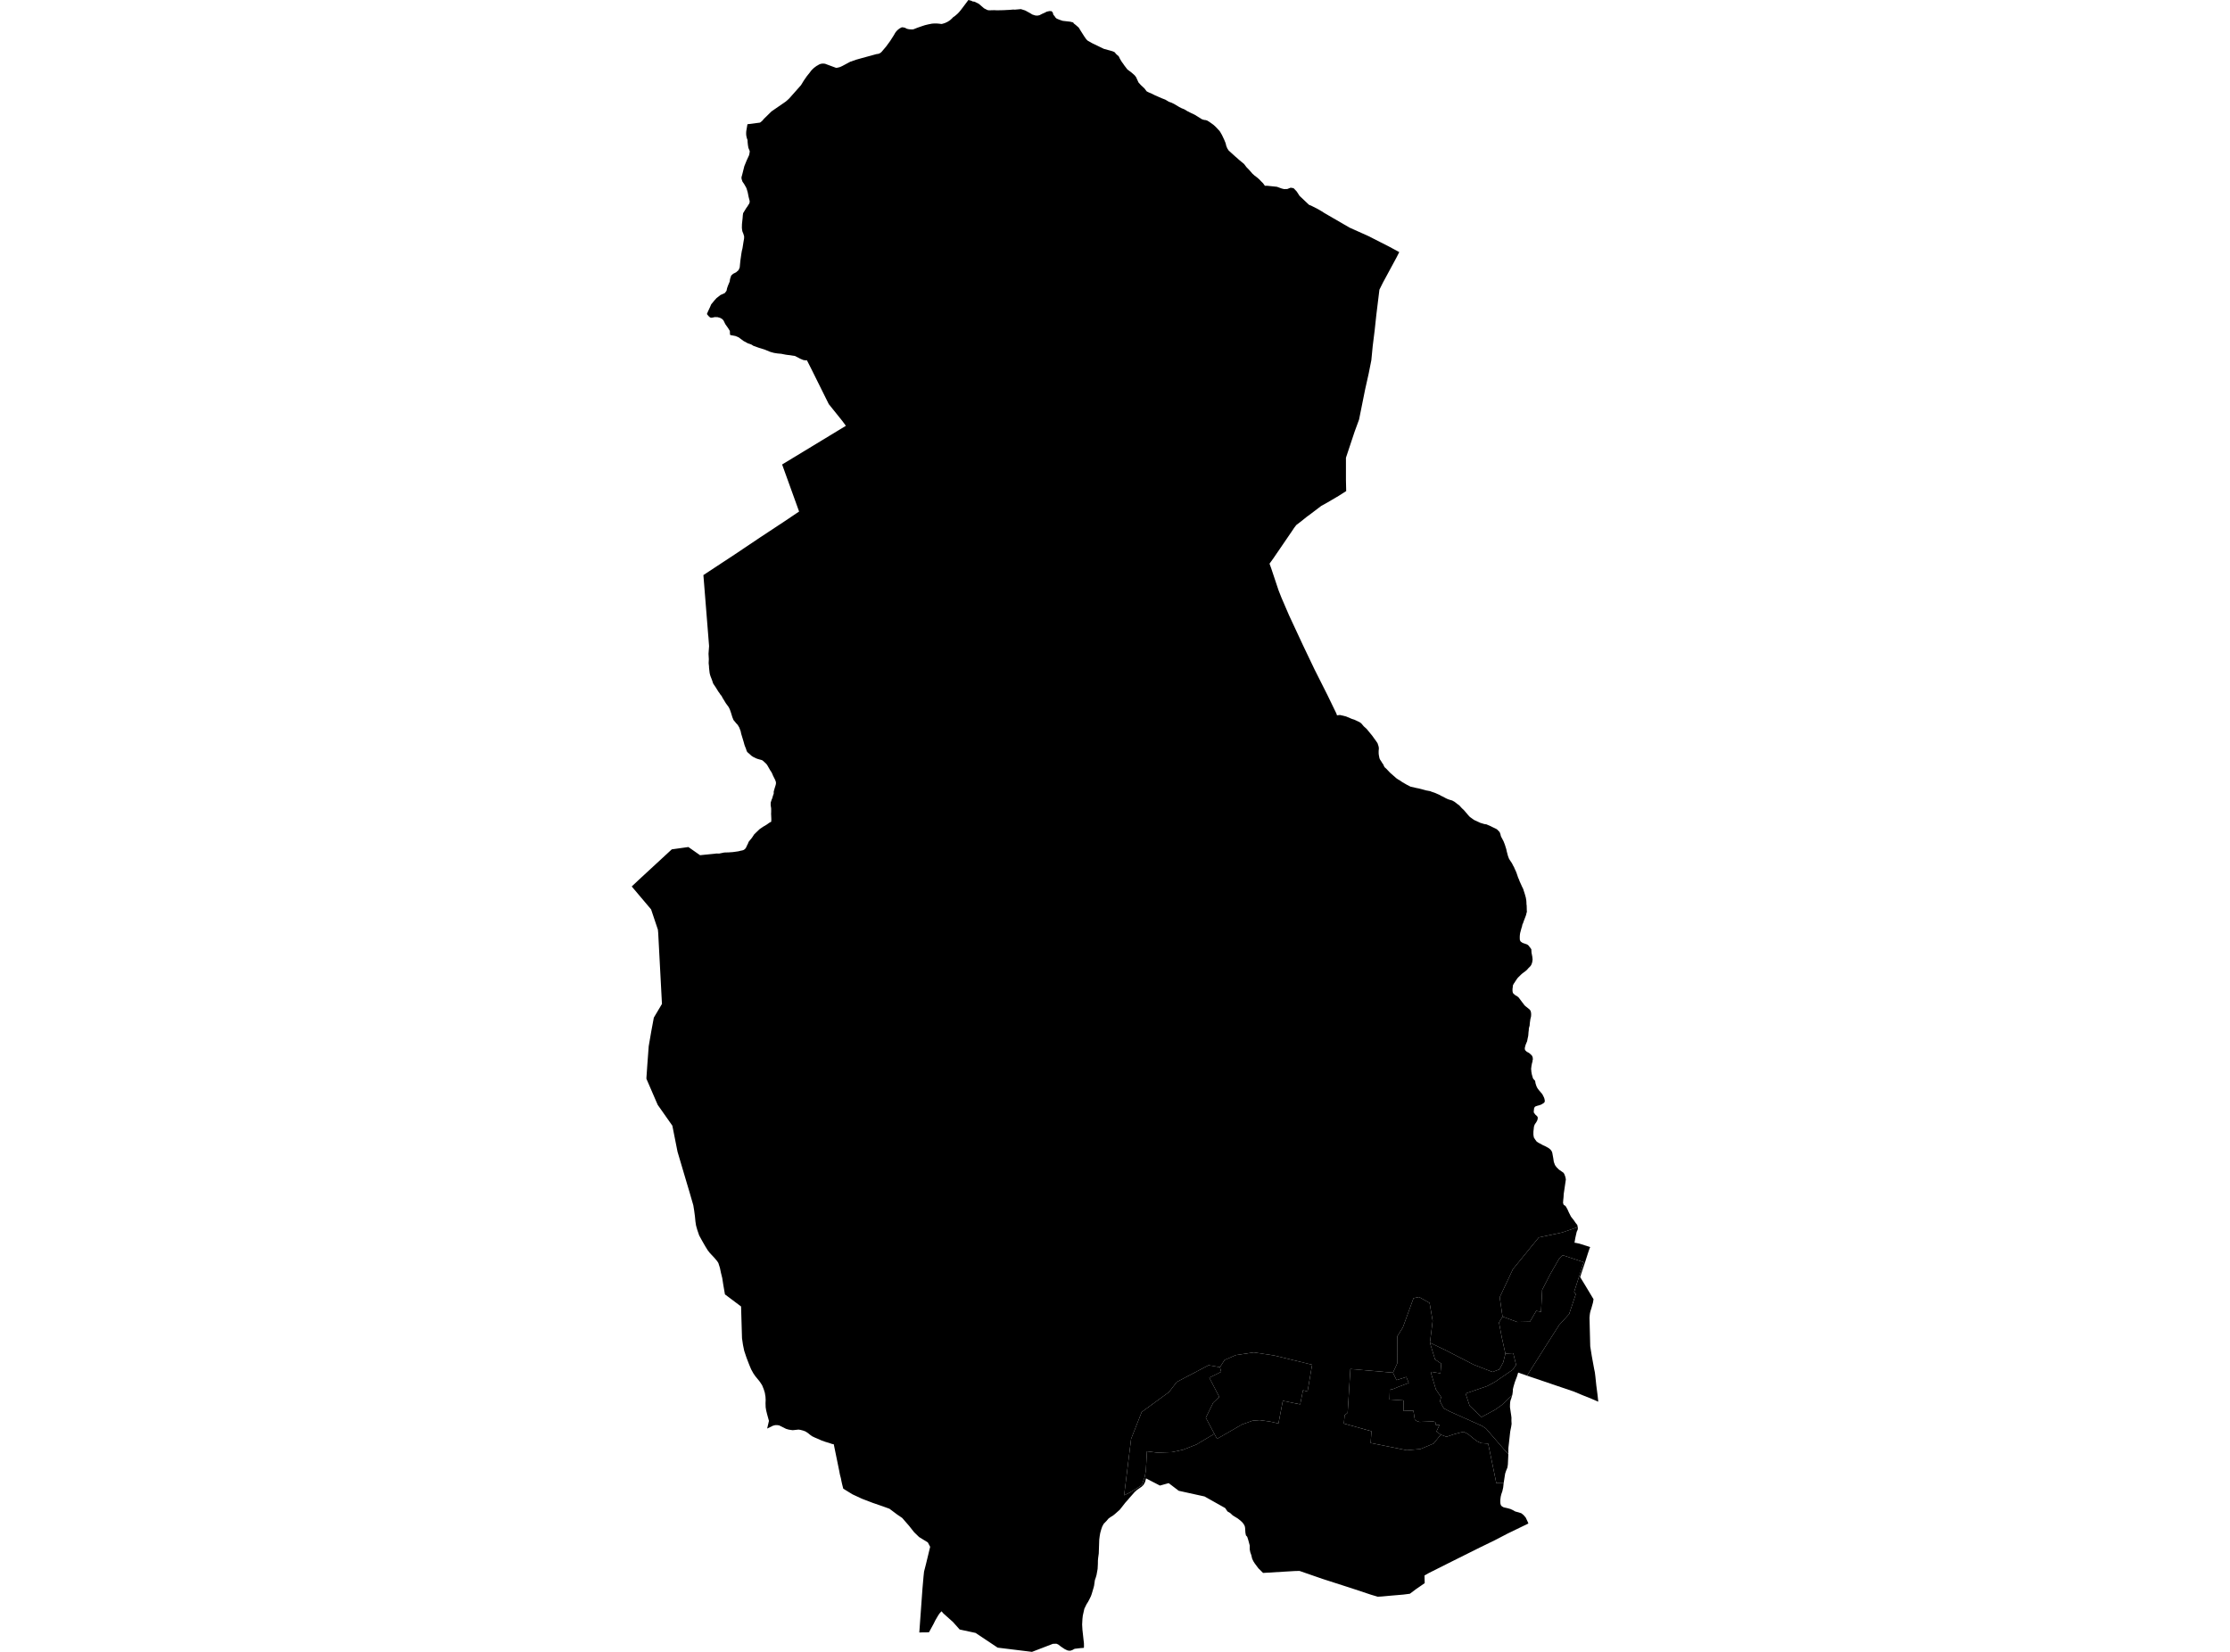 <?xml version='1.0'?>
<svg  baseProfile = 'tiny' width = '540' height = '400' stroke-linecap = 'round' stroke-linejoin = 'round' version='1.1' xmlns='http://www.w3.org/2000/svg'>
<path id='2001901001' title='2001901001'  d='M 363.841 318.817 367.393 320.122 370.469 320.06 372.001 317.43 373.171 317.668 373.44 312.346 375.439 308.452 377.531 304.828 378.431 303.948 383.609 305.677 383.391 305.998 381.176 312.832 381.579 313.402 379.974 318.186 377.551 320.857 374.434 325.735 369.775 333.118 367.631 332.372 367.31 333.408 367.041 334.091 366.803 334.743 366.492 335.8 366.337 336.462 366.337 336.845 366.285 337.291 366.213 337.767 366.171 337.902 365.27 338.647 363.686 340.211 361.946 341.422 358.747 343.131 355.878 340.407 354.895 337.436 360.155 335.634 362.071 334.588 366.337 331.658 367.124 330.487 366.43 327.671 364.535 327.774 363.676 323.912 362.982 320.257 363.841 318.817 Z' />
<path id='2001901002' title='2001901002'  d='M 366.171 337.902 365.933 338.699 365.778 339.103 365.695 339.527 365.654 340.076 365.643 340.749 365.933 342.706 366.006 343.265 365.995 344.042 366.037 344.788 365.943 345.44 365.705 346.641 365.374 349.623 365.26 350.617 365.239 352.088 364.142 350.907 359.834 345.927 358.84 345.264 351.115 341.816 349.614 341.029 348.682 339.32 348.972 338.326 347.708 336.462 346.518 332.486 346.694 332.196 348.806 332.558 348.992 330.198 347.501 329.193 346.259 325.144 349.976 326.905 356.862 330.456 361.418 332.227 363.096 331.585 364.007 329.897 364.535 327.774 366.43 327.671 367.124 330.487 366.337 331.658 362.071 334.588 360.155 335.634 354.895 337.436 355.878 340.407 358.747 343.131 361.946 341.422 363.686 340.211 365.27 338.647 366.171 337.902 Z' />
<path id='2001901003' title='2001901003'  d='M 348.889 347.407 347.833 346.651 348.578 345.046 347.677 345.036 347.574 344.363 347.025 344.197 343.722 344.322 343.059 344.094 342.614 343.814 342.251 341.567 339.849 341.66 339.87 339.123 336.473 338.885 336.546 336.535 337.333 336.359 338.503 335.872 341.133 334.878 340.543 333.428 338.182 334.195 337.312 332.393 338.337 330.166 338.348 323.601 339.704 321.437 342.282 314.355 343.629 314.075 346.176 315.504 346.921 319.832 346.611 322.39 346.259 325.144 347.501 329.193 348.992 330.198 348.806 332.558 346.694 332.196 346.518 332.486 347.708 336.462 348.972 338.326 348.682 339.32 349.614 341.029 351.115 341.816 358.84 345.264 359.834 345.927 364.142 350.907 365.239 352.088 365.239 352.357 365.136 354.625 365.022 355.37 364.701 356.157 364.473 356.841 364.111 359.16 362.33 359.129 362.071 357.835 360.362 349.572 359.637 349.52 358.633 349.447 357.794 349.054 357.08 348.546 355.475 347.242 354.418 346.714 353.466 346.931 352.016 347.325 350.276 347.915 348.889 347.407 Z' />
<path id='2001901004' title='2001901004'  d='M 348.889 347.407 347.139 349.561 343.939 350.887 340.646 351.177 331.907 349.416 332.104 346.569 325.425 344.715 325.611 342.696 326.336 342.095 326.471 339.973 326.999 331.502 337.312 332.393 338.182 334.195 340.543 333.428 341.133 334.878 338.503 335.872 337.333 336.359 336.546 336.535 336.473 338.885 339.87 339.123 339.849 341.66 342.251 341.567 342.614 343.814 343.059 344.094 343.722 344.322 347.025 344.197 347.574 344.363 347.677 345.036 348.578 345.046 347.833 346.651 348.889 347.407 Z' />
<path id='2001901005' title='2001901005'  d='M 234.498 0 235.223 0.186 235.513 0.352 235.969 0.404 237.004 0.911 238.278 2.009 239.137 2.444 239.52 2.496 240.763 2.464 241.436 2.496 242.968 2.464 244.563 2.382 245.226 2.32 245.826 2.33 247.214 2.206 248.26 2.537 249.471 3.2 249.989 3.521 250.745 3.759 251.263 3.78 251.729 3.676 252.371 3.345 252.992 3.075 253.458 2.827 254.11 2.682 254.628 2.703 254.928 3.024 255.063 3.552 255.405 3.956 255.581 4.235 255.881 4.504 256.502 4.763 257.31 5.043 259.195 5.26 259.888 5.447 260.013 5.674 260.52 6.068 261.224 6.689 261.711 7.487 262.508 8.74 262.767 9.123 263.067 9.537 263.399 9.858 264.424 10.438 267.292 11.825 269.384 12.405 269.871 12.612 270.067 12.819 270.181 12.985 270.44 13.234 270.896 13.627 271.196 14.238 271.6 14.921 272.004 15.47 272.231 15.812 272.998 16.816 274.033 17.593 274.758 18.235 275.11 18.691 275.69 19.964 276.249 20.586 277.15 21.435 277.668 22.118 278.113 22.346 279.014 22.739 279.604 23.04 281.302 23.785 282.183 24.127 283.073 24.655 283.653 24.852 284.316 25.173 285.548 25.908 286.128 26.208 286.78 26.467 287.495 26.902 288.354 27.337 289.006 27.637 289.327 27.803 291.057 28.88 291.606 29.046 291.947 29.077 292.32 29.191 292.879 29.532 293.873 30.247 294.422 30.754 295.313 31.707 295.499 31.986 295.903 32.69 296.462 33.871 296.793 34.689 296.938 35.31 297.187 35.921 297.529 36.449 299.092 37.868 299.496 38.21 299.993 38.665 301.246 39.701 301.836 40.477 302.54 41.202 303.296 42.072 303.845 42.559 304.363 42.942 304.932 43.429 305.357 43.884 305.844 44.36 306.289 44.982 306.848 44.982 309.219 45.23 310.379 45.655 310.949 45.789 311.694 45.779 312.543 45.448 313.247 45.572 314.003 46.369 314.697 47.436 316.975 49.59 317.679 49.89 319.087 50.604 320.082 51.184 320.724 51.599 326.802 55.119 331.348 57.159 336.256 59.655 338.834 61.042 338.161 62.368 334.868 68.456 334.03 70.144 333.284 76.233 332.88 79.992 332.404 83.813 332.073 87.23 331.41 90.554 330.571 94.292 329.101 101.592 328.034 104.502 325.922 110.849 325.922 110.922 325.922 116.244 325.984 118.916 324.161 120.076 321.469 121.66 319.937 122.509 317.472 124.383 316.426 125.149 315.132 126.195 313.9 127.138 313.372 127.831 312.771 128.732 308.339 135.214 307.417 136.498 307.801 137.544 309.592 142.908 310.286 144.679 312.16 149.028 315.515 156.235 318.3 162.065 321.438 168.298 323.602 172.761 323.758 173.217 324.451 173.134 325.207 173.3 325.942 173.486 327.371 174.087 327.962 174.273 329.152 174.832 329.432 175.008 329.66 175.195 330.24 175.878 330.933 176.5 332.331 178.208 332.652 178.664 333.232 179.461 333.574 179.968 333.802 180.652 333.885 181.056 333.885 181.377 333.843 181.822 333.843 182.371 333.874 182.754 334.04 183.613 334.195 183.955 334.475 184.369 334.734 184.804 334.837 184.939 334.93 185.053 335.013 185.208 335.138 185.529 335.324 185.829 335.417 185.891 335.697 186.15 336.598 187.103 338.141 188.459 338.503 188.708 338.99 188.988 339.58 189.402 340.698 190.044 341.568 190.489 343.018 190.82 343.515 190.914 344.25 191.1 345.254 191.38 346.311 191.576 346.694 191.732 347.47 191.99 348.268 192.343 348.485 192.436 349.024 192.736 349.479 192.943 350.059 193.264 350.587 193.513 351.136 193.699 351.436 193.772 351.695 193.865 352.234 194.165 352.907 194.693 353.362 195.014 353.963 195.677 354.522 196.205 355.589 197.458 355.941 197.831 356.955 198.555 358.529 199.28 358.819 199.353 359.161 199.467 359.513 199.56 359.927 199.612 360.983 200.067 361.408 200.285 361.936 200.533 362.319 200.72 362.547 200.875 362.702 201.02 362.816 201.155 363.086 201.424 363.137 201.517 363.179 201.589 363.22 201.683 363.365 202.107 363.375 202.221 363.469 202.542 364.09 203.723 364.401 204.52 364.753 205.638 364.856 206.135 365.156 207.264 365.384 207.885 365.581 208.227 366.068 208.952 366.223 209.231 366.358 209.521 366.492 209.749 366.617 209.956 366.751 210.298 367.083 211.002 367.227 211.365 367.621 212.524 367.88 213.094 367.942 213.322 368.615 214.802 368.822 215.206 369.236 216.48 369.423 217.143 369.495 217.432 369.599 218.075 369.63 218.499 369.64 218.934 369.692 219.317 369.713 220.156 369.713 220.446 369.744 220.725 369.723 220.829 369.702 220.943 369.671 221.036 369.63 221.15 369.568 221.471 369.464 221.782 368.946 223.138 368.812 223.542 368.656 223.863 368.553 224.36 368.408 224.805 368.108 225.934 368.046 226.348 368.014 226.773 368.014 226.928 368.014 227.27 368.046 227.653 368.232 227.995 368.398 228.108 368.543 228.222 368.781 228.347 369.713 228.668 369.92 228.781 370.148 228.968 370.293 229.175 370.479 229.403 370.665 229.631 370.707 229.724 370.758 229.786 370.81 229.858 370.862 230.697 371.059 231.712 371.121 232.375 371.028 233.006 370.914 233.369 370.79 233.659 370.614 233.928 370.054 234.497 369.827 234.767 369.423 235.139 368.688 235.678 368.335 235.989 367.693 236.62 367.445 236.889 366.948 237.614 366.751 237.946 366.627 238.101 366.523 238.287 366.42 238.463 366.337 238.691 366.327 238.981 366.264 239.416 366.254 239.82 366.285 240.182 366.368 240.462 366.554 240.659 366.782 240.866 367.02 241.052 367.3 241.187 367.548 241.373 367.776 241.58 368.574 242.657 368.832 242.968 369.05 243.289 369.185 243.434 369.319 243.589 369.474 243.703 370.406 244.459 370.624 244.759 370.738 245.184 370.758 245.391 370.769 245.598 370.769 245.795 370.738 246.188 370.614 246.654 370.572 246.882 370.448 247.762 370.406 248.332 370.22 249.005 370.199 249.46 370.137 249.916 370.085 250.62 370.034 250.982 369.951 251.334 369.795 252.132 369.474 252.898 369.381 253.167 369.236 253.758 369.236 254.006 369.288 254.234 369.381 254.368 369.547 254.524 369.723 254.689 370.034 254.845 370.334 255.031 370.541 255.197 370.686 255.373 370.852 255.466 370.945 255.611 371.069 255.829 371.162 256.129 371.162 256.263 371.173 256.377 371.193 256.512 371.131 256.698 371.09 257.102 370.997 257.371 370.852 258.096 370.758 258.863 370.8 259.142 370.821 259.505 370.883 259.836 370.935 260.157 371.131 260.84 371.173 260.975 371.224 261.11 371.287 261.244 371.732 261.731 371.835 262.342 372.043 262.994 372.301 263.522 372.705 264.05 373.295 264.734 373.492 264.982 373.875 265.738 373.989 266.07 374.072 266.504 374.051 266.825 373.824 267.095 373.171 267.488 372.716 267.643 372.208 267.778 371.742 267.954 371.504 268.265 371.421 268.907 371.401 269.373 371.784 269.901 372.219 270.294 372.374 270.584 372.343 270.998 372.208 271.402 371.96 271.827 371.711 272.169 371.566 272.459 371.452 272.821 371.318 274.043 371.318 274.788 371.432 275.451 371.753 275.948 372.105 276.424 372.519 276.704 373.668 277.325 374.145 277.532 375.056 278.04 375.48 278.402 375.646 278.63 375.791 278.858 375.895 279.179 376.133 280.494 376.257 281.333 376.537 282.109 376.909 282.627 377.489 283.207 378.628 284.004 378.846 284.398 379.063 285.009 379.177 285.599 378.659 289.12 378.618 289.875 378.535 290.662 378.494 291.294 378.659 291.77 379.001 291.957 379.187 292.164 379.571 292.847 379.892 293.572 380.42 294.618 381.093 295.467 381.341 295.83 381.59 296.192 381.735 296.358 381.869 296.534 381.963 296.699 382.056 297.155 378.266 298.449 372.622 299.64 366.347 307.344 363.158 314.147 363.841 318.817 362.982 320.257 363.676 323.912 364.535 327.774 364.007 329.897 363.096 331.585 361.418 332.227 356.862 330.456 349.976 326.905 346.259 325.144 346.611 322.39 346.921 319.832 346.176 315.504 343.629 314.075 342.282 314.355 339.704 321.437 338.348 323.601 338.337 330.166 337.312 332.393 326.999 331.502 326.471 339.973 326.336 342.095 325.611 342.696 325.425 344.715 332.104 346.569 331.907 349.416 340.646 351.177 343.939 350.887 347.139 349.561 348.889 347.407 350.276 347.915 352.016 347.325 353.466 346.931 354.418 346.714 355.475 347.242 357.08 348.546 357.794 349.054 358.633 349.447 359.637 349.52 360.362 349.572 362.071 357.835 362.33 359.129 364.111 359.16 363.997 360.206 363.79 361.128 363.551 361.811 363.396 362.443 363.313 363.137 363.303 363.592 363.324 364.048 363.427 364.452 363.676 364.752 364.121 365 365.001 365.197 365.757 365.404 366.358 365.684 366.927 366.005 367.704 366.212 368.377 366.429 368.926 366.864 369.454 367.475 369.878 368.366 370.106 368.915 365.084 371.348 362.299 372.798 361.957 372.974 358.405 374.703 351.799 377.996 346 380.906 344.944 381.506 344.995 383.36 342.831 384.851 341.402 385.928 339.766 386.135 336.846 386.383 334.589 386.59 333.615 386.642 331.979 386.155 327.154 384.55 325.766 384.105 320.268 382.335 314.676 380.398 313.465 380.429 305.854 380.885 304.715 379.756 303.835 378.576 303.503 378.048 303.203 377.416 303.017 376.598 302.758 375.873 302.623 375.169 302.623 374.216 302.24 372.808 302.012 372.125 301.702 371.783 301.577 371.13 301.505 369.991 301.422 369.546 301.122 368.997 300.759 368.562 300.335 368.179 299.713 367.693 298.512 366.957 297.881 366.367 297.239 365.994 296.679 365.176 291.688 362.37 285.434 360.993 283.001 359.14 280.878 359.73 277.492 357.98 277.461 358.197 277.264 358.922 276.912 359.554 276.456 359.999 275.348 360.765 274.737 361.324 273.464 362.764 273.06 363.25 272.521 363.841 271.631 364.98 271.144 365.591 270.14 366.481 269.57 366.957 268.918 367.361 268.411 367.734 267.965 368.273 267.261 368.997 266.919 369.629 266.692 370.261 266.422 371.224 266.288 372 266.184 372.829 266.07 376.163 265.915 377.292 265.863 377.903 265.853 378.69 265.791 379.911 265.532 381.361 265.356 381.972 265.128 382.624 264.942 383.94 264.828 384.405 264.372 385.948 264.165 386.528 263.854 387.16 263.492 387.864 263.119 388.444 262.581 389.552 262.208 391.198 262.115 392.016 262.042 393.373 262.115 394.657 262.394 397.194 262.477 397.877 262.488 398.623 262.467 399.027 261.669 399.089 260.417 399.234 260.292 399.234 260.189 399.286 260.075 399.327 259.971 399.368 259.909 399.441 259.785 399.503 259.329 399.679 259.267 399.7 259.205 399.7 259.133 399.72 259.07 399.72 258.884 399.72 258.656 399.679 258.439 399.627 257.817 399.327 256.958 398.757 256.243 398.209 255.798 398.022 254.959 398.053 249.896 400 241.581 398.975 236.238 395.413 232.386 394.584 230.76 392.762 228.451 390.701 227.995 390.173 227.871 390.308 227.819 390.36 227.767 390.401 227.695 390.494 227.55 390.65 227.519 390.691 227.488 390.743 227.446 390.784 227.167 391.209 226.483 392.379 226.08 393.197 224.961 395.247 224.268 395.278 223.47 395.278 222.611 395.309 223.377 384.685 223.636 381.744 223.76 380.564 224.236 378.71 225.241 374.558 224.671 373.491 222.559 372.197 221.347 371.017 220.136 369.484 219.525 368.78 218.469 367.568 217.278 366.761 215.383 365.342 213.664 364.721 211.345 363.923 208.746 362.929 206.447 361.863 204.2 360.486 203.92 359.398 203.744 358.601 203.63 357.99 203.382 357.037 203.226 356.199 201.901 349.737 201.445 349.644 200.762 349.406 199.82 349.126 198.877 348.785 198.266 348.505 197.283 348.091 196.661 347.791 196.113 347.397 195.678 347.035 195.036 346.62 194.476 346.413 193.845 346.248 193.368 346.175 191.981 346.32 191.536 346.268 190.966 346.175 190.334 345.989 188.678 345.16 188.17 345.088 187.694 345.098 187.135 345.254 185.768 345.927 186.203 344.073 185.768 342.499 185.54 341.578 185.406 340.78 185.374 339.786 185.406 338.989 185.364 338.223 185.209 337.27 184.95 336.431 184.556 335.447 183.997 334.588 182.9 333.242 182.454 332.6 181.885 331.575 181.388 330.374 180.767 328.758 180.207 327.081 179.917 325.672 179.679 324.067 179.451 316.363 175.548 313.433 175.133 311.031 174.895 309.488 174.554 308.1 174.336 307.034 173.953 305.832 173.673 305.397 173.052 304.652 171.872 303.389 171.395 302.778 170.784 301.794 170.028 300.479 169.304 299.153 168.848 297.818 168.548 296.751 168.403 295.798 168.278 294.525 168.092 293.127 167.885 291.853 166.922 288.519 166.311 286.479 164.064 278.889 162.811 272.583 159.259 267.53 156.536 261.234 156.536 260.954 156.753 257.817 157.085 253.354 157.696 249.802 158.327 246.416 160.295 243.102 159.384 225.903 159.311 225.116 157.665 220.208 152.974 214.657 154.859 212.887 162.676 205.669 166.694 205.11 169.521 207.088 173.539 206.674 174.129 206.694 175.382 206.436 176.469 206.405 177.018 206.363 177.401 206.342 178.737 206.156 179.048 206.084 179.358 206.001 179.71 205.939 180.062 205.825 180.249 205.711 180.332 205.628 180.425 205.555 180.508 205.462 180.58 205.359 180.694 205.172 180.891 204.727 181.119 204.292 181.243 203.95 181.357 203.754 182.082 202.873 182.641 202.024 183.956 200.761 184.846 200.161 185.633 199.695 186.369 199.177 186.762 198.98 186.762 198.711 186.783 198.411 186.772 198.141 186.721 197.054 186.741 196.598 186.741 195.832 186.7 195.449 186.638 195.169 186.617 194.714 186.638 194.31 186.752 193.948 186.876 193.585 187.021 193.254 187.114 192.871 187.363 192.146 187.352 191.711 187.549 190.986 187.839 190.064 187.901 189.702 187.901 189.661 187.891 189.381 187.808 189.133 187.715 188.863 187.187 187.817 187.031 187.434 186.855 187.062 186.472 186.471 186.006 185.653 185.768 185.239 185.54 184.949 184.774 184.235 184.536 184.079 184.318 184.007 183.883 183.893 183.459 183.769 183.034 183.613 182.34 183.261 181.968 183.013 181.522 182.599 180.994 182.143 180.829 181.894 180.611 181.232 180.414 180.755 180.259 180.32 180.062 179.596 179.472 177.649 179.358 177.079 179.017 176.168 178.737 175.692 178.582 175.464 178.354 175.236 177.629 174.366 177.339 173.662 177.018 172.616 176.749 171.84 176.604 171.529 176.438 171.208 175.755 170.276 175.289 169.5 174.999 169.044 174.73 168.516 174.45 168.195 174.191 167.791 173.912 167.418 173.363 166.517 172.917 165.855 172.679 165.482 172.441 164.757 172.203 164.125 172.048 163.742 171.934 163.369 171.841 162.966 171.696 161.744 171.685 161.361 171.602 160.584 171.644 159.611 171.571 158.316 171.706 156.442 170.329 139.253 177.96 134.231 184.059 130.141 189.962 126.247 193.503 123.865 189.392 112.475 204.624 103.238 204.697 103.187 204.831 103.104 203.951 101.913 200.689 97.854 196.475 89.363 195.398 87.24 195.046 87.261 194.487 87.168 193.741 86.847 192.499 86.194 190.262 85.884 189.164 85.666 188.305 85.594 187.404 85.449 186.648 85.242 186.369 85.148 185.147 84.641 183.769 84.217 182.454 83.751 181.947 83.43 181.129 83.15 180.052 82.57 178.882 81.7 178.074 81.359 176.904 81.141 176.77 81.027 176.738 80.137 176.314 79.453 175.641 78.501 175.216 77.631 174.926 77.289 174.419 76.989 173.767 76.802 173.104 76.782 172.71 76.865 172.327 76.947 171.975 76.885 171.685 76.647 171.426 76.357 171.178 76.036 171.426 75.446 171.923 74.39 172.224 73.686 173.042 72.702 173.508 72.184 174.46 71.439 175.506 70.973 175.931 70.413 176.055 69.823 176.262 69.212 176.687 68.197 176.79 67.545 177.059 66.727 177.525 66.303 178.261 65.93 178.841 65.412 179.12 64.78 179.286 63.103 179.514 61.498 179.638 60.752 179.793 60.141 180.042 58.557 180.176 57.791 180.197 57.242 179.99 56.559 179.793 56.103 179.71 55.72 179.648 55.181 179.669 54.27 179.824 52.82 179.876 52.137 179.948 51.619 180.735 50.335 181.005 49.973 181.201 49.641 181.429 49.3 181.512 49.051 181.522 48.937 181.533 48.803 181.533 48.668 181.284 47.695 181.056 46.556 180.798 45.696 180.673 45.396 180.145 44.485 180.011 44.298 179.886 44.122 179.762 43.915 179.565 43.284 179.555 42.89 179.7 42.393 180.238 40.25 180.798 38.872 181.398 37.568 181.512 36.998 181.553 36.594 181.232 35.818 181.119 35.186 181.046 34.523 181.015 33.892 180.922 33.664 180.849 33.436 180.787 33.188 180.735 32.96 180.704 32.711 180.684 32.463 180.684 32.204 180.694 31.955 180.715 31.707 180.756 31.489 180.994 30.081 183.987 29.698 184.153 29.615 184.308 29.48 184.453 29.367 184.587 29.232 184.722 29.097 184.846 28.942 184.95 28.807 186.835 26.964 189.299 25.266 189.796 24.924 190.272 24.593 190.718 24.21 191.142 23.806 191.536 23.361 193.969 20.617 194.632 19.529 195.346 18.494 196.133 17.51 196.361 17.189 196.599 16.92 196.868 16.651 197.148 16.402 197.438 16.185 197.749 15.957 198.08 15.781 198.183 15.708 198.308 15.646 198.422 15.574 198.546 15.532 198.67 15.491 198.794 15.45 198.919 15.429 199.053 15.408 199.188 15.408 199.312 15.387 199.447 15.408 199.581 15.408 199.706 15.429 199.84 15.46 199.965 15.501 200.089 15.553 202.47 16.433 202.781 16.392 203.102 16.319 203.402 16.237 203.703 16.102 203.993 15.967 205.867 14.963 207.317 14.455 208.797 14.041 212.245 13.099 212.349 13.078 212.463 13.078 212.566 13.058 212.67 13.037 212.774 13.016 212.877 12.975 212.97 12.923 213.074 12.882 213.167 12.809 213.25 12.768 213.333 12.705 213.416 12.612 213.498 12.54 214.575 11.266 215.569 9.91 216.47 8.491 216.584 8.294 216.708 8.066 216.843 7.859 216.988 7.663 217.154 7.476 217.319 7.3 217.506 7.145 217.703 6.99 217.899 6.855 218.117 6.741 218.334 6.627 218.438 6.606 218.541 6.606 218.645 6.627 218.748 6.638 218.852 6.658 218.955 6.679 219.059 6.7 219.152 6.731 219.245 6.772 219.339 6.824 219.432 6.886 219.515 6.938 219.784 7.01 220.063 7.072 220.343 7.103 220.623 7.124 220.892 7.124 221.171 7.103 222.165 6.71 223.18 6.358 223.998 6.089 224.827 5.892 225.676 5.726 226.245 5.685 226.836 5.685 227.415 5.737 227.985 5.809 228.275 5.747 228.565 5.654 228.844 5.571 229.114 5.436 229.383 5.322 229.631 5.167 229.88 5.012 230.118 4.836 230.346 4.629 230.563 4.432 230.76 4.204 231.185 3.914 231.578 3.583 231.961 3.241 232.313 2.858 232.645 2.454 232.955 2.05 234.498 0 Z M 294.06 347.2 294.702 348.422 300.801 344.912 303.317 344.021 305.025 343.887 307.531 344.228 309.582 344.694 310.638 339.206 314.842 340.066 315.525 336.649 316.623 336.949 317.627 331.078 317.741 330.467 308.536 328.23 303.628 327.485 299.258 328.137 296.534 329.317 295.416 331.067 292.662 330.591 284.958 334.64 283.073 337.094 276.467 341.919 273.899 348.433 272.211 362.091 273.629 361.407 275.183 360.465 276.549 359.533 277.223 357.524 277.481 356.002 277.73 351.435 280.236 351.756 283.798 351.632 286.459 351.063 289.731 349.779 292.299 348.246 294.06 347.2 Z' />
<path id='2001901007' title='2001901007'  d='M 294.06 347.2 291.989 343.307 293.78 339.662 295.25 338.264 292.838 333.604 295.706 332.186 295.416 331.067 296.534 329.317 299.258 328.137 303.628 327.485 308.536 328.23 317.741 330.467 317.627 331.078 316.623 336.949 315.525 336.649 314.842 340.066 310.638 339.206 309.582 344.694 307.531 344.228 305.025 343.887 303.317 344.021 300.801 344.912 294.702 348.422 294.06 347.2 Z' />
<path id='2001901008' title='2001901008'  d='M 294.06 347.2 292.299 348.246 289.731 349.779 286.459 351.063 283.798 351.632 280.236 351.756 277.73 351.435 277.481 356.002 277.223 357.524 276.549 359.533 275.183 360.465 273.629 361.407 272.211 362.091 273.899 348.433 276.467 341.919 283.073 337.094 284.958 334.64 292.662 330.591 295.416 331.067 295.706 332.186 292.838 333.604 295.25 338.264 293.78 339.662 291.989 343.307 294.06 347.2 Z' />
<path id='2001901009' title='2001901009'  d='M 382.056 297.155 382.076 297.217 382.076 297.538 382.035 297.766 381.869 298.149 381.807 298.253 381.455 299.816 381.331 300.562 381.269 300.924 381.652 300.976 382.511 301.162 385.069 301.98 384.914 302.322 384.52 303.492 383.857 305.563 382.915 308.39 382.646 309.25 383.826 311.186 385.877 314.603 385.742 315.431 385.328 316.902 385.183 317.326 385.028 317.937 384.955 318.465 384.903 319.118 385.079 326.004 385.462 328.406 386.022 331.461 386.198 332.31 386.322 333.304 386.55 335.479 386.85 337.788 387.026 339.424 385.349 338.699 383.278 337.871 381.093 336.959 369.775 333.118 374.434 325.735 377.551 320.857 379.974 318.186 381.579 313.402 381.176 312.832 383.391 305.998 383.609 305.677 378.431 303.948 377.531 304.828 375.439 308.452 373.44 312.346 373.171 317.668 372.001 317.43 370.469 320.06 367.393 320.122 363.841 318.817 363.158 314.147 366.347 307.344 372.622 299.64 378.266 298.449 382.056 297.155 Z' />
</svg>